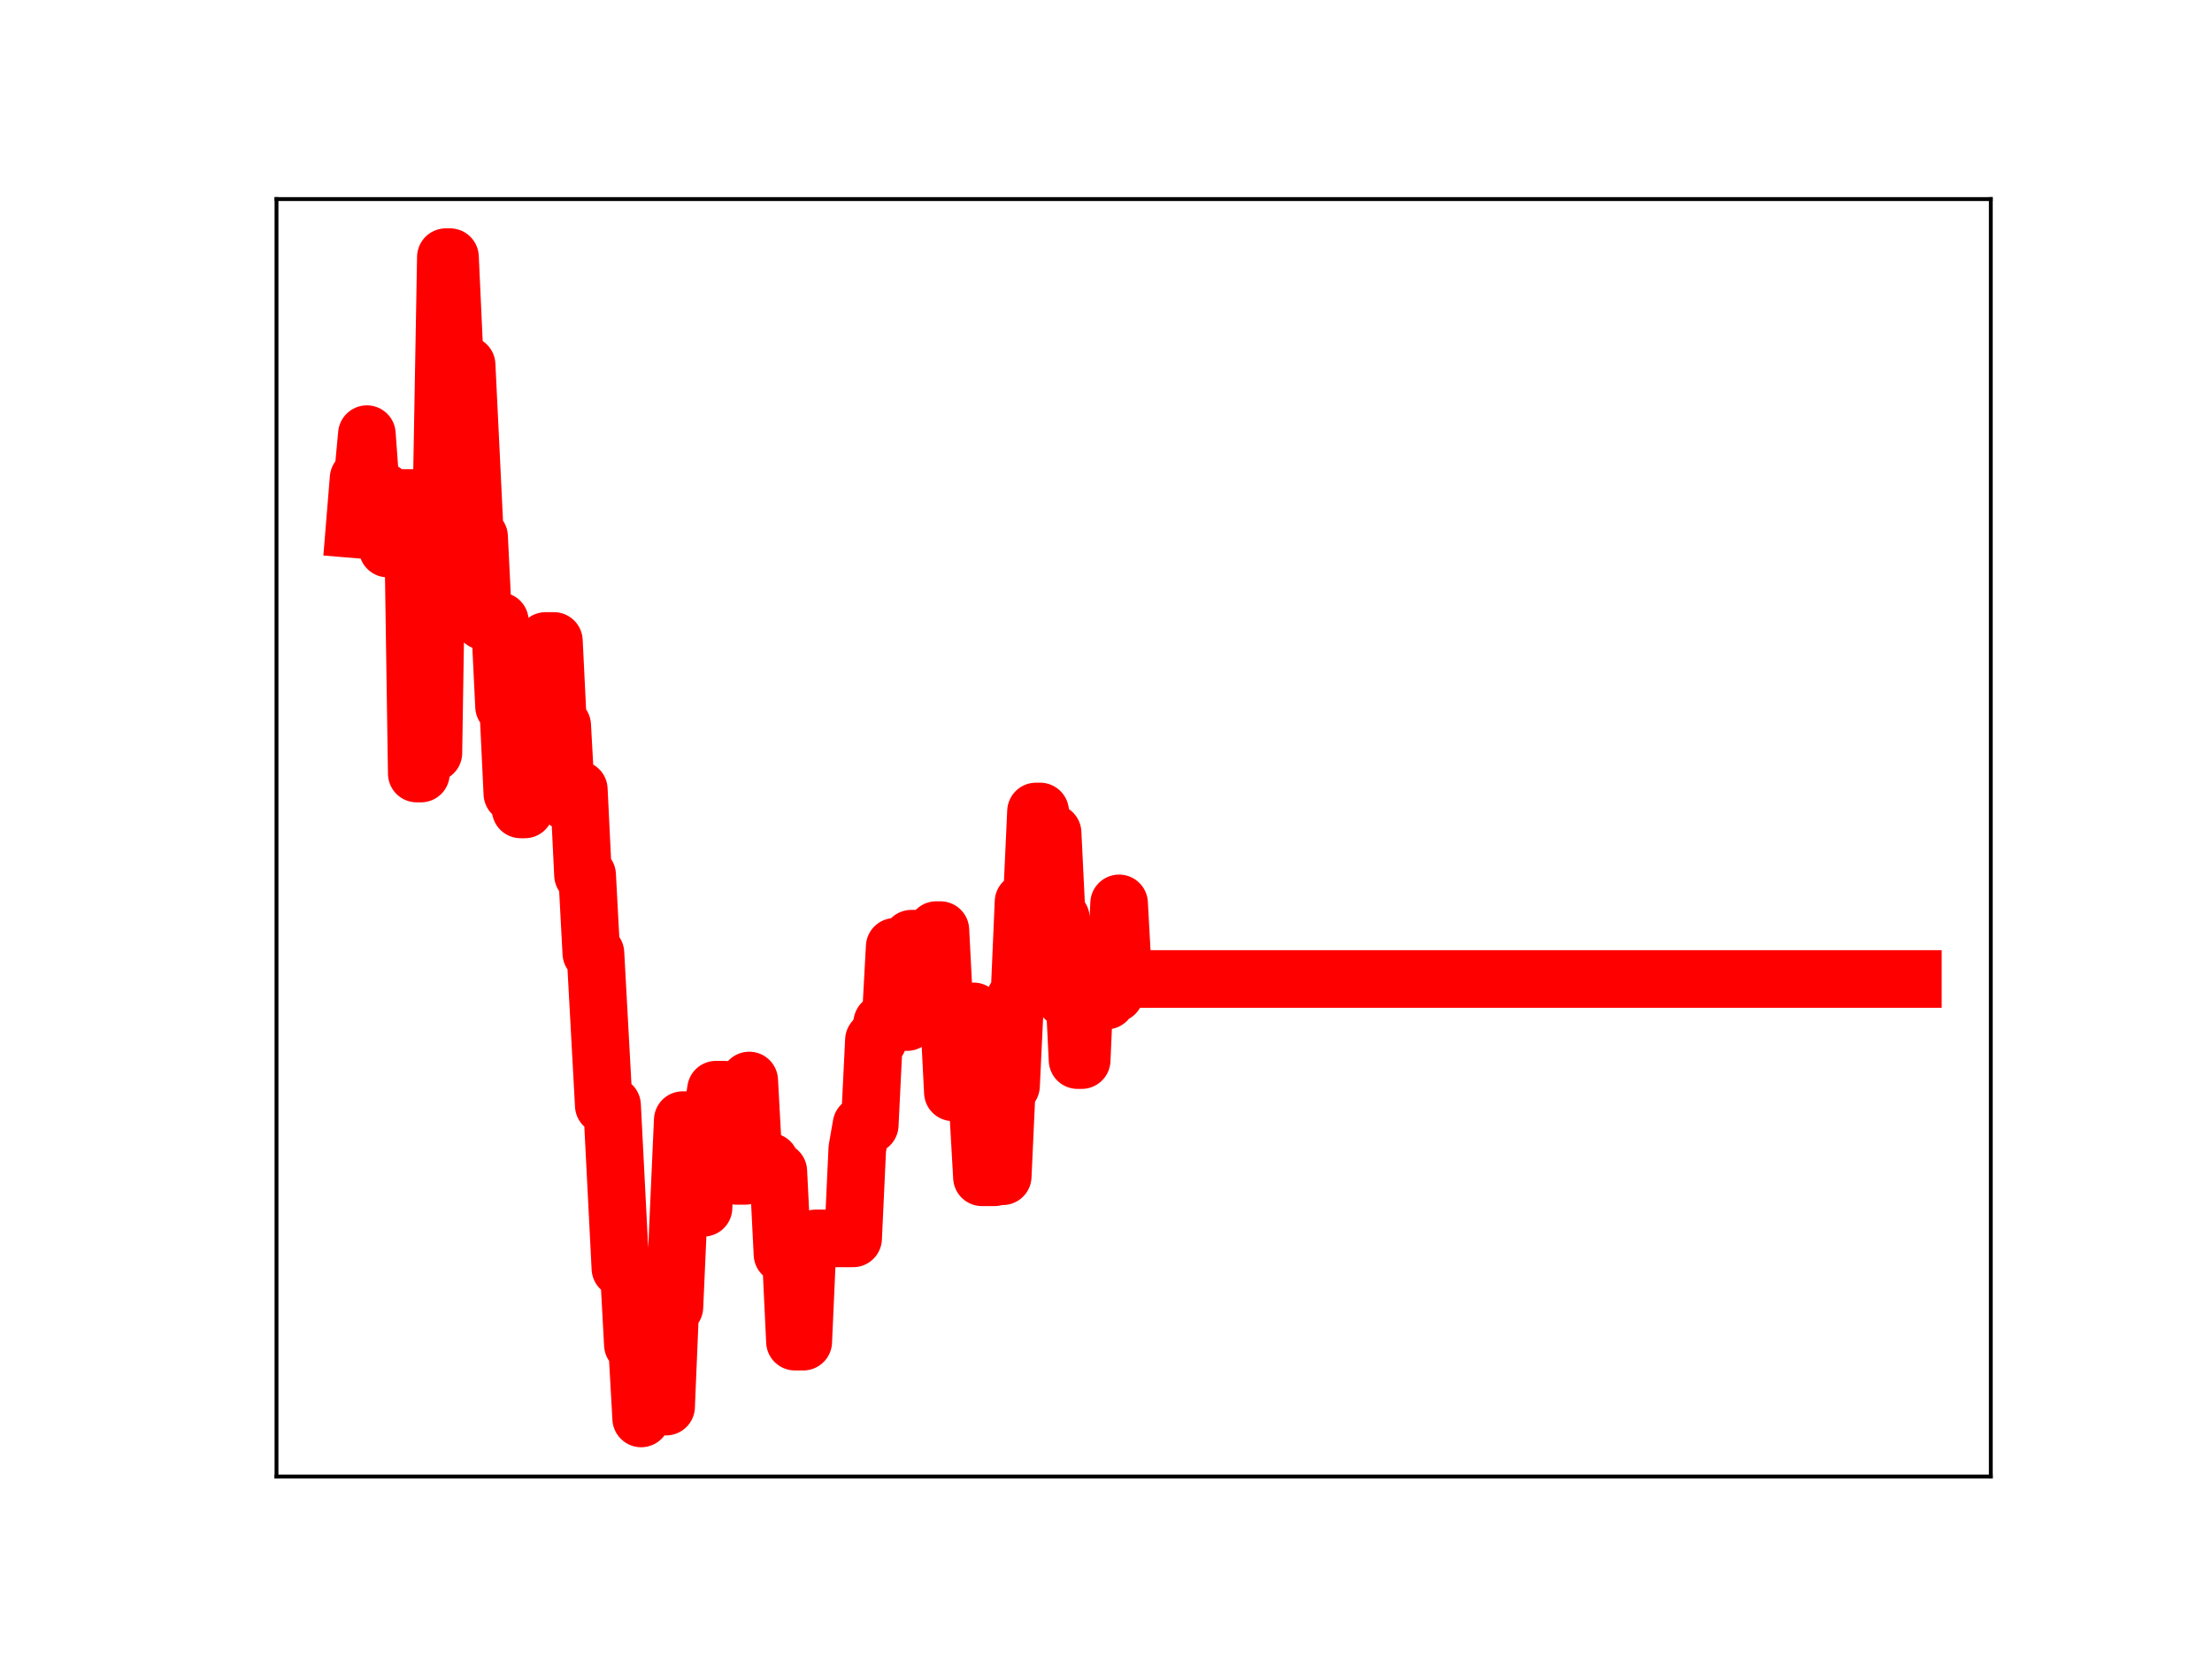 <?xml version="1.0" encoding="utf-8" standalone="no"?>
<!DOCTYPE svg PUBLIC "-//W3C//DTD SVG 1.1//EN"
  "http://www.w3.org/Graphics/SVG/1.1/DTD/svg11.dtd">
<!-- Created with matplotlib (https://matplotlib.org/) -->
<svg height="345.6pt" version="1.1" viewBox="0 0 460.8 345.6" width="460.8pt" xmlns="http://www.w3.org/2000/svg" xmlns:xlink="http://www.w3.org/1999/xlink">
 <defs>
  <style type="text/css">
*{stroke-linecap:butt;stroke-linejoin:round;}
  </style>
 </defs>
 <g id="figure_1">
  <g id="patch_1">
   <path d="M 0 345.6 
L 460.8 345.6 
L 460.8 0 
L 0 0 
z
" style="fill:#ffffff;"/>
  </g>
  <g id="axes_1">
   <g id="patch_2">
    <path d="M 57.6 307.584 
L 414.72 307.584 
L 414.72 41.472 
L 57.6 41.472 
z
" style="fill:#ffffff;"/>
   </g>
   <g id="line2d_1">
    <path clip-path="url(#pefc594e619)" d="M 73.833 110.238 
L 74.698 99.655 
L 75.564 99.655 
L 76.43 90.441 
L 77.296 102.376 
L 79.893 102.376 
L 80.759 114.271 
L 81.624 114.271 
L 82.49 103.744 
L 85.953 103.744 
L 86.819 161.146 
L 87.685 161.146 
L 88.55 105.796 
L 89.416 156.847 
L 90.282 156.847 
L 91.148 102.267 
L 92.013 102.267 
L 92.879 53.568 
L 93.745 53.568 
L 94.611 72.476 
L 95.476 76.027 
L 97.208 76.027 
L 98.939 111.812 
L 99.805 111.812 
L 100.671 129.393 
L 104.134 129.393 
L 105 147.168 
L 105.865 147.168 
L 106.731 165.328 
L 107.597 165.328 
L 108.463 168.619 
L 109.328 168.619 
L 110.194 150.865 
L 111.06 150.865 
L 111.926 152.534 
L 112.791 152.534 
L 113.657 133.525 
L 115.389 133.525 
L 116.254 151.137 
L 117.12 151.137 
L 117.986 166.952 
L 118.851 164.479 
L 120.583 164.479 
L 121.449 182.285 
L 122.314 182.285 
L 123.18 198.561 
L 124.046 198.561 
L 125.777 230.27 
L 127.509 230.27 
L 129.24 264.216 
L 130.972 264.216 
L 131.838 280.117 
L 132.703 280.117 
L 133.569 295.488 
L 134.435 276.08 
L 135.301 276.08 
L 136.166 277.241 
L 137.032 277.241 
L 137.898 293.025 
L 138.764 293.025 
L 139.629 272.259 
L 140.495 272.259 
L 142.227 233.34 
L 143.092 233.34 
L 143.958 251.602 
L 146.555 251.602 
L 147.421 232.492 
L 148.287 232.492 
L 149.153 227 
L 150.884 227 
L 151.75 242.94 
L 152.616 242.94 
L 153.481 244.959 
L 155.213 244.959 
L 156.079 225.09 
L 156.944 240.972 
L 157.81 240.972 
L 158.676 242.012 
L 160.407 242.012 
L 161.273 244.012 
L 162.139 244.012 
L 163.005 261.282 
L 164.736 261.282 
L 165.602 279.492 
L 167.333 279.492 
L 168.199 260.093 
L 169.065 260.093 
L 169.93 257.98 
L 177.722 257.98 
L 178.588 239.319 
L 179.454 234.347 
L 181.185 234.347 
L 182.051 216.688 
L 182.917 216.688 
L 183.782 213.078 
L 185.514 213.078 
L 186.38 197.24 
L 187.245 197.24 
L 188.111 212.914 
L 188.977 212.914 
L 189.843 195.547 
L 190.708 195.547 
L 191.574 212.069 
L 192.44 212.069 
L 193.306 195.404 
L 194.171 195.404 
L 195.037 193.758 
L 195.903 193.758 
L 196.769 210.509 
L 197.634 210.509 
L 198.5 227.553 
L 200.232 227.553 
L 201.097 210.687 
L 202.829 210.687 
L 203.695 230.148 
L 204.56 245.252 
L 207.158 245.252 
L 208.023 245.036 
L 208.889 245.036 
L 209.755 226.177 
L 210.621 226.177 
L 211.486 207.978 
L 212.352 207.978 
L 213.218 187.889 
L 214.949 187.889 
L 215.815 169.048 
L 216.681 169.048 
L 217.546 173.501 
L 219.278 173.501 
L 220.144 191.294 
L 221.009 191.294 
L 221.875 208.013 
L 222.741 203.324 
L 223.607 203.324 
L 224.472 220.84 
L 225.338 220.84 
L 226.204 201.035 
L 227.07 201.035 
L 227.935 206.592 
L 228.801 206.592 
L 229.667 208.434 
L 230.533 208.434 
L 231.398 206.988 
L 232.264 206.988 
L 233.13 188.19 
L 233.996 203.935 
L 398.487 203.935 
L 398.487 203.935 
" style="fill:none;stroke:#ff0000;stroke-linecap:square;stroke-width:12;"/>
    <defs>
     <path d="M 0 3 
C 0.796 3 1.559 2.684 2.121 2.121 
C 2.684 1.559 3 0.796 3 0 
C 3 -0.796 2.684 -1.559 2.121 -2.121 
C 1.559 -2.684 0.796 -3 0 -3 
C -0.796 -3 -1.559 -2.684 -2.121 -2.121 
C -2.684 -1.559 -3 -0.796 -3 0 
C -3 0.796 -2.684 1.559 -2.121 2.121 
C -1.559 2.684 -0.796 3 0 3 
z
" id="m6baf22ee40" style="stroke:#ff0000;"/>
    </defs>
    <g clip-path="url(#pefc594e619)">
     <use style="fill:#ff0000;stroke:#ff0000;" x="73.833" xlink:href="#m6baf22ee40" y="110.238"/>
     <use style="fill:#ff0000;stroke:#ff0000;" x="74.698" xlink:href="#m6baf22ee40" y="99.655"/>
     <use style="fill:#ff0000;stroke:#ff0000;" x="75.564" xlink:href="#m6baf22ee40" y="99.655"/>
     <use style="fill:#ff0000;stroke:#ff0000;" x="76.43" xlink:href="#m6baf22ee40" y="90.441"/>
     <use style="fill:#ff0000;stroke:#ff0000;" x="77.296" xlink:href="#m6baf22ee40" y="102.376"/>
     <use style="fill:#ff0000;stroke:#ff0000;" x="78.161" xlink:href="#m6baf22ee40" y="102.376"/>
     <use style="fill:#ff0000;stroke:#ff0000;" x="79.027" xlink:href="#m6baf22ee40" y="102.376"/>
     <use style="fill:#ff0000;stroke:#ff0000;" x="79.893" xlink:href="#m6baf22ee40" y="102.376"/>
     <use style="fill:#ff0000;stroke:#ff0000;" x="80.759" xlink:href="#m6baf22ee40" y="114.271"/>
     <use style="fill:#ff0000;stroke:#ff0000;" x="81.624" xlink:href="#m6baf22ee40" y="114.271"/>
     <use style="fill:#ff0000;stroke:#ff0000;" x="82.49" xlink:href="#m6baf22ee40" y="103.744"/>
     <use style="fill:#ff0000;stroke:#ff0000;" x="83.356" xlink:href="#m6baf22ee40" y="103.744"/>
     <use style="fill:#ff0000;stroke:#ff0000;" x="84.222" xlink:href="#m6baf22ee40" y="103.744"/>
     <use style="fill:#ff0000;stroke:#ff0000;" x="85.087" xlink:href="#m6baf22ee40" y="103.744"/>
     <use style="fill:#ff0000;stroke:#ff0000;" x="85.953" xlink:href="#m6baf22ee40" y="103.744"/>
     <use style="fill:#ff0000;stroke:#ff0000;" x="86.819" xlink:href="#m6baf22ee40" y="161.146"/>
     <use style="fill:#ff0000;stroke:#ff0000;" x="87.685" xlink:href="#m6baf22ee40" y="161.146"/>
     <use style="fill:#ff0000;stroke:#ff0000;" x="88.55" xlink:href="#m6baf22ee40" y="105.796"/>
     <use style="fill:#ff0000;stroke:#ff0000;" x="89.416" xlink:href="#m6baf22ee40" y="156.847"/>
     <use style="fill:#ff0000;stroke:#ff0000;" x="90.282" xlink:href="#m6baf22ee40" y="156.847"/>
     <use style="fill:#ff0000;stroke:#ff0000;" x="91.148" xlink:href="#m6baf22ee40" y="102.267"/>
     <use style="fill:#ff0000;stroke:#ff0000;" x="92.013" xlink:href="#m6baf22ee40" y="102.267"/>
     <use style="fill:#ff0000;stroke:#ff0000;" x="92.879" xlink:href="#m6baf22ee40" y="53.568"/>
     <use style="fill:#ff0000;stroke:#ff0000;" x="93.745" xlink:href="#m6baf22ee40" y="53.568"/>
     <use style="fill:#ff0000;stroke:#ff0000;" x="94.611" xlink:href="#m6baf22ee40" y="72.476"/>
     <use style="fill:#ff0000;stroke:#ff0000;" x="95.476" xlink:href="#m6baf22ee40" y="76.027"/>
     <use style="fill:#ff0000;stroke:#ff0000;" x="96.342" xlink:href="#m6baf22ee40" y="76.027"/>
     <use style="fill:#ff0000;stroke:#ff0000;" x="97.208" xlink:href="#m6baf22ee40" y="76.027"/>
     <use style="fill:#ff0000;stroke:#ff0000;" x="98.074" xlink:href="#m6baf22ee40" y="94.259"/>
     <use style="fill:#ff0000;stroke:#ff0000;" x="98.939" xlink:href="#m6baf22ee40" y="111.812"/>
     <use style="fill:#ff0000;stroke:#ff0000;" x="99.805" xlink:href="#m6baf22ee40" y="111.812"/>
     <use style="fill:#ff0000;stroke:#ff0000;" x="100.671" xlink:href="#m6baf22ee40" y="129.393"/>
     <use style="fill:#ff0000;stroke:#ff0000;" x="101.537" xlink:href="#m6baf22ee40" y="129.393"/>
     <use style="fill:#ff0000;stroke:#ff0000;" x="102.402" xlink:href="#m6baf22ee40" y="129.393"/>
     <use style="fill:#ff0000;stroke:#ff0000;" x="103.268" xlink:href="#m6baf22ee40" y="129.393"/>
     <use style="fill:#ff0000;stroke:#ff0000;" x="104.134" xlink:href="#m6baf22ee40" y="129.393"/>
     <use style="fill:#ff0000;stroke:#ff0000;" x="105" xlink:href="#m6baf22ee40" y="147.168"/>
     <use style="fill:#ff0000;stroke:#ff0000;" x="105.865" xlink:href="#m6baf22ee40" y="147.168"/>
     <use style="fill:#ff0000;stroke:#ff0000;" x="106.731" xlink:href="#m6baf22ee40" y="165.328"/>
     <use style="fill:#ff0000;stroke:#ff0000;" x="107.597" xlink:href="#m6baf22ee40" y="165.328"/>
     <use style="fill:#ff0000;stroke:#ff0000;" x="108.463" xlink:href="#m6baf22ee40" y="168.619"/>
     <use style="fill:#ff0000;stroke:#ff0000;" x="109.328" xlink:href="#m6baf22ee40" y="168.619"/>
     <use style="fill:#ff0000;stroke:#ff0000;" x="110.194" xlink:href="#m6baf22ee40" y="150.865"/>
     <use style="fill:#ff0000;stroke:#ff0000;" x="111.06" xlink:href="#m6baf22ee40" y="150.865"/>
     <use style="fill:#ff0000;stroke:#ff0000;" x="111.926" xlink:href="#m6baf22ee40" y="152.534"/>
     <use style="fill:#ff0000;stroke:#ff0000;" x="112.791" xlink:href="#m6baf22ee40" y="152.534"/>
     <use style="fill:#ff0000;stroke:#ff0000;" x="113.657" xlink:href="#m6baf22ee40" y="133.525"/>
     <use style="fill:#ff0000;stroke:#ff0000;" x="114.523" xlink:href="#m6baf22ee40" y="133.525"/>
     <use style="fill:#ff0000;stroke:#ff0000;" x="115.389" xlink:href="#m6baf22ee40" y="133.525"/>
     <use style="fill:#ff0000;stroke:#ff0000;" x="116.254" xlink:href="#m6baf22ee40" y="151.137"/>
     <use style="fill:#ff0000;stroke:#ff0000;" x="117.12" xlink:href="#m6baf22ee40" y="151.137"/>
     <use style="fill:#ff0000;stroke:#ff0000;" x="117.986" xlink:href="#m6baf22ee40" y="166.952"/>
     <use style="fill:#ff0000;stroke:#ff0000;" x="118.851" xlink:href="#m6baf22ee40" y="164.479"/>
     <use style="fill:#ff0000;stroke:#ff0000;" x="119.717" xlink:href="#m6baf22ee40" y="164.479"/>
     <use style="fill:#ff0000;stroke:#ff0000;" x="120.583" xlink:href="#m6baf22ee40" y="164.479"/>
     <use style="fill:#ff0000;stroke:#ff0000;" x="121.449" xlink:href="#m6baf22ee40" y="182.285"/>
     <use style="fill:#ff0000;stroke:#ff0000;" x="122.314" xlink:href="#m6baf22ee40" y="182.285"/>
     <use style="fill:#ff0000;stroke:#ff0000;" x="123.18" xlink:href="#m6baf22ee40" y="198.561"/>
     <use style="fill:#ff0000;stroke:#ff0000;" x="124.046" xlink:href="#m6baf22ee40" y="198.561"/>
     <use style="fill:#ff0000;stroke:#ff0000;" x="124.912" xlink:href="#m6baf22ee40" y="213.734"/>
     <use style="fill:#ff0000;stroke:#ff0000;" x="125.777" xlink:href="#m6baf22ee40" y="230.27"/>
     <use style="fill:#ff0000;stroke:#ff0000;" x="126.643" xlink:href="#m6baf22ee40" y="230.27"/>
     <use style="fill:#ff0000;stroke:#ff0000;" x="127.509" xlink:href="#m6baf22ee40" y="230.27"/>
     <use style="fill:#ff0000;stroke:#ff0000;" x="128.375" xlink:href="#m6baf22ee40" y="247.263"/>
     <use style="fill:#ff0000;stroke:#ff0000;" x="129.24" xlink:href="#m6baf22ee40" y="264.216"/>
     <use style="fill:#ff0000;stroke:#ff0000;" x="130.106" xlink:href="#m6baf22ee40" y="264.216"/>
     <use style="fill:#ff0000;stroke:#ff0000;" x="130.972" xlink:href="#m6baf22ee40" y="264.216"/>
     <use style="fill:#ff0000;stroke:#ff0000;" x="131.838" xlink:href="#m6baf22ee40" y="280.117"/>
     <use style="fill:#ff0000;stroke:#ff0000;" x="132.703" xlink:href="#m6baf22ee40" y="280.117"/>
     <use style="fill:#ff0000;stroke:#ff0000;" x="133.569" xlink:href="#m6baf22ee40" y="295.488"/>
     <use style="fill:#ff0000;stroke:#ff0000;" x="134.435" xlink:href="#m6baf22ee40" y="276.08"/>
     <use style="fill:#ff0000;stroke:#ff0000;" x="135.301" xlink:href="#m6baf22ee40" y="276.08"/>
     <use style="fill:#ff0000;stroke:#ff0000;" x="136.166" xlink:href="#m6baf22ee40" y="277.241"/>
     <use style="fill:#ff0000;stroke:#ff0000;" x="137.032" xlink:href="#m6baf22ee40" y="277.241"/>
     <use style="fill:#ff0000;stroke:#ff0000;" x="137.898" xlink:href="#m6baf22ee40" y="293.025"/>
     <use style="fill:#ff0000;stroke:#ff0000;" x="138.764" xlink:href="#m6baf22ee40" y="293.025"/>
     <use style="fill:#ff0000;stroke:#ff0000;" x="139.629" xlink:href="#m6baf22ee40" y="272.259"/>
     <use style="fill:#ff0000;stroke:#ff0000;" x="140.495" xlink:href="#m6baf22ee40" y="272.259"/>
     <use style="fill:#ff0000;stroke:#ff0000;" x="141.361" xlink:href="#m6baf22ee40" y="253.509"/>
     <use style="fill:#ff0000;stroke:#ff0000;" x="142.227" xlink:href="#m6baf22ee40" y="233.34"/>
     <use style="fill:#ff0000;stroke:#ff0000;" x="143.092" xlink:href="#m6baf22ee40" y="233.34"/>
     <use style="fill:#ff0000;stroke:#ff0000;" x="143.958" xlink:href="#m6baf22ee40" y="251.602"/>
     <use style="fill:#ff0000;stroke:#ff0000;" x="144.824" xlink:href="#m6baf22ee40" y="251.602"/>
     <use style="fill:#ff0000;stroke:#ff0000;" x="145.69" xlink:href="#m6baf22ee40" y="251.602"/>
     <use style="fill:#ff0000;stroke:#ff0000;" x="146.555" xlink:href="#m6baf22ee40" y="251.602"/>
     <use style="fill:#ff0000;stroke:#ff0000;" x="147.421" xlink:href="#m6baf22ee40" y="232.492"/>
     <use style="fill:#ff0000;stroke:#ff0000;" x="148.287" xlink:href="#m6baf22ee40" y="232.492"/>
     <use style="fill:#ff0000;stroke:#ff0000;" x="149.153" xlink:href="#m6baf22ee40" y="227"/>
     <use style="fill:#ff0000;stroke:#ff0000;" x="150.018" xlink:href="#m6baf22ee40" y="227"/>
     <use style="fill:#ff0000;stroke:#ff0000;" x="150.884" xlink:href="#m6baf22ee40" y="227"/>
     <use style="fill:#ff0000;stroke:#ff0000;" x="151.75" xlink:href="#m6baf22ee40" y="242.94"/>
     <use style="fill:#ff0000;stroke:#ff0000;" x="152.616" xlink:href="#m6baf22ee40" y="242.94"/>
     <use style="fill:#ff0000;stroke:#ff0000;" x="153.481" xlink:href="#m6baf22ee40" y="244.959"/>
     <use style="fill:#ff0000;stroke:#ff0000;" x="154.347" xlink:href="#m6baf22ee40" y="244.959"/>
     <use style="fill:#ff0000;stroke:#ff0000;" x="155.213" xlink:href="#m6baf22ee40" y="244.959"/>
     <use style="fill:#ff0000;stroke:#ff0000;" x="156.079" xlink:href="#m6baf22ee40" y="225.09"/>
     <use style="fill:#ff0000;stroke:#ff0000;" x="156.944" xlink:href="#m6baf22ee40" y="240.972"/>
     <use style="fill:#ff0000;stroke:#ff0000;" x="157.81" xlink:href="#m6baf22ee40" y="240.972"/>
     <use style="fill:#ff0000;stroke:#ff0000;" x="158.676" xlink:href="#m6baf22ee40" y="242.012"/>
     <use style="fill:#ff0000;stroke:#ff0000;" x="159.542" xlink:href="#m6baf22ee40" y="242.012"/>
     <use style="fill:#ff0000;stroke:#ff0000;" x="160.407" xlink:href="#m6baf22ee40" y="242.012"/>
     <use style="fill:#ff0000;stroke:#ff0000;" x="161.273" xlink:href="#m6baf22ee40" y="244.012"/>
     <use style="fill:#ff0000;stroke:#ff0000;" x="162.139" xlink:href="#m6baf22ee40" y="244.012"/>
     <use style="fill:#ff0000;stroke:#ff0000;" x="163.005" xlink:href="#m6baf22ee40" y="261.282"/>
     <use style="fill:#ff0000;stroke:#ff0000;" x="163.87" xlink:href="#m6baf22ee40" y="261.282"/>
     <use style="fill:#ff0000;stroke:#ff0000;" x="164.736" xlink:href="#m6baf22ee40" y="261.282"/>
     <use style="fill:#ff0000;stroke:#ff0000;" x="165.602" xlink:href="#m6baf22ee40" y="279.492"/>
     <use style="fill:#ff0000;stroke:#ff0000;" x="166.467" xlink:href="#m6baf22ee40" y="279.492"/>
     <use style="fill:#ff0000;stroke:#ff0000;" x="167.333" xlink:href="#m6baf22ee40" y="279.492"/>
     <use style="fill:#ff0000;stroke:#ff0000;" x="168.199" xlink:href="#m6baf22ee40" y="260.093"/>
     <use style="fill:#ff0000;stroke:#ff0000;" x="169.065" xlink:href="#m6baf22ee40" y="260.093"/>
     <use style="fill:#ff0000;stroke:#ff0000;" x="169.93" xlink:href="#m6baf22ee40" y="257.98"/>
     <use style="fill:#ff0000;stroke:#ff0000;" x="170.796" xlink:href="#m6baf22ee40" y="257.98"/>
     <use style="fill:#ff0000;stroke:#ff0000;" x="171.662" xlink:href="#m6baf22ee40" y="257.98"/>
     <use style="fill:#ff0000;stroke:#ff0000;" x="172.528" xlink:href="#m6baf22ee40" y="257.98"/>
     <use style="fill:#ff0000;stroke:#ff0000;" x="173.393" xlink:href="#m6baf22ee40" y="257.98"/>
     <use style="fill:#ff0000;stroke:#ff0000;" x="174.259" xlink:href="#m6baf22ee40" y="257.98"/>
     <use style="fill:#ff0000;stroke:#ff0000;" x="175.125" xlink:href="#m6baf22ee40" y="257.98"/>
     <use style="fill:#ff0000;stroke:#ff0000;" x="175.991" xlink:href="#m6baf22ee40" y="257.98"/>
     <use style="fill:#ff0000;stroke:#ff0000;" x="176.856" xlink:href="#m6baf22ee40" y="257.98"/>
     <use style="fill:#ff0000;stroke:#ff0000;" x="177.722" xlink:href="#m6baf22ee40" y="257.98"/>
     <use style="fill:#ff0000;stroke:#ff0000;" x="178.588" xlink:href="#m6baf22ee40" y="239.319"/>
     <use style="fill:#ff0000;stroke:#ff0000;" x="179.454" xlink:href="#m6baf22ee40" y="234.347"/>
     <use style="fill:#ff0000;stroke:#ff0000;" x="180.319" xlink:href="#m6baf22ee40" y="234.347"/>
     <use style="fill:#ff0000;stroke:#ff0000;" x="181.185" xlink:href="#m6baf22ee40" y="234.347"/>
     <use style="fill:#ff0000;stroke:#ff0000;" x="182.051" xlink:href="#m6baf22ee40" y="216.688"/>
     <use style="fill:#ff0000;stroke:#ff0000;" x="182.917" xlink:href="#m6baf22ee40" y="216.688"/>
     <use style="fill:#ff0000;stroke:#ff0000;" x="183.782" xlink:href="#m6baf22ee40" y="213.078"/>
     <use style="fill:#ff0000;stroke:#ff0000;" x="184.648" xlink:href="#m6baf22ee40" y="213.078"/>
     <use style="fill:#ff0000;stroke:#ff0000;" x="185.514" xlink:href="#m6baf22ee40" y="213.078"/>
     <use style="fill:#ff0000;stroke:#ff0000;" x="186.38" xlink:href="#m6baf22ee40" y="197.24"/>
     <use style="fill:#ff0000;stroke:#ff0000;" x="187.245" xlink:href="#m6baf22ee40" y="197.24"/>
     <use style="fill:#ff0000;stroke:#ff0000;" x="188.111" xlink:href="#m6baf22ee40" y="212.914"/>
     <use style="fill:#ff0000;stroke:#ff0000;" x="188.977" xlink:href="#m6baf22ee40" y="212.914"/>
     <use style="fill:#ff0000;stroke:#ff0000;" x="189.843" xlink:href="#m6baf22ee40" y="195.547"/>
     <use style="fill:#ff0000;stroke:#ff0000;" x="190.708" xlink:href="#m6baf22ee40" y="195.547"/>
     <use style="fill:#ff0000;stroke:#ff0000;" x="191.574" xlink:href="#m6baf22ee40" y="212.069"/>
     <use style="fill:#ff0000;stroke:#ff0000;" x="192.44" xlink:href="#m6baf22ee40" y="212.069"/>
     <use style="fill:#ff0000;stroke:#ff0000;" x="193.306" xlink:href="#m6baf22ee40" y="195.404"/>
     <use style="fill:#ff0000;stroke:#ff0000;" x="194.171" xlink:href="#m6baf22ee40" y="195.404"/>
     <use style="fill:#ff0000;stroke:#ff0000;" x="195.037" xlink:href="#m6baf22ee40" y="193.758"/>
     <use style="fill:#ff0000;stroke:#ff0000;" x="195.903" xlink:href="#m6baf22ee40" y="193.758"/>
     <use style="fill:#ff0000;stroke:#ff0000;" x="196.769" xlink:href="#m6baf22ee40" y="210.509"/>
     <use style="fill:#ff0000;stroke:#ff0000;" x="197.634" xlink:href="#m6baf22ee40" y="210.509"/>
     <use style="fill:#ff0000;stroke:#ff0000;" x="198.5" xlink:href="#m6baf22ee40" y="227.553"/>
     <use style="fill:#ff0000;stroke:#ff0000;" x="199.366" xlink:href="#m6baf22ee40" y="227.553"/>
     <use style="fill:#ff0000;stroke:#ff0000;" x="200.232" xlink:href="#m6baf22ee40" y="227.553"/>
     <use style="fill:#ff0000;stroke:#ff0000;" x="201.097" xlink:href="#m6baf22ee40" y="210.687"/>
     <use style="fill:#ff0000;stroke:#ff0000;" x="201.963" xlink:href="#m6baf22ee40" y="210.687"/>
     <use style="fill:#ff0000;stroke:#ff0000;" x="202.829" xlink:href="#m6baf22ee40" y="210.687"/>
     <use style="fill:#ff0000;stroke:#ff0000;" x="203.695" xlink:href="#m6baf22ee40" y="230.148"/>
     <use style="fill:#ff0000;stroke:#ff0000;" x="204.56" xlink:href="#m6baf22ee40" y="245.252"/>
     <use style="fill:#ff0000;stroke:#ff0000;" x="205.426" xlink:href="#m6baf22ee40" y="245.252"/>
     <use style="fill:#ff0000;stroke:#ff0000;" x="206.292" xlink:href="#m6baf22ee40" y="245.252"/>
     <use style="fill:#ff0000;stroke:#ff0000;" x="207.158" xlink:href="#m6baf22ee40" y="245.252"/>
     <use style="fill:#ff0000;stroke:#ff0000;" x="208.023" xlink:href="#m6baf22ee40" y="245.036"/>
     <use style="fill:#ff0000;stroke:#ff0000;" x="208.889" xlink:href="#m6baf22ee40" y="245.036"/>
     <use style="fill:#ff0000;stroke:#ff0000;" x="209.755" xlink:href="#m6baf22ee40" y="226.177"/>
     <use style="fill:#ff0000;stroke:#ff0000;" x="210.621" xlink:href="#m6baf22ee40" y="226.177"/>
     <use style="fill:#ff0000;stroke:#ff0000;" x="211.486" xlink:href="#m6baf22ee40" y="207.978"/>
     <use style="fill:#ff0000;stroke:#ff0000;" x="212.352" xlink:href="#m6baf22ee40" y="207.978"/>
     <use style="fill:#ff0000;stroke:#ff0000;" x="213.218" xlink:href="#m6baf22ee40" y="187.889"/>
     <use style="fill:#ff0000;stroke:#ff0000;" x="214.083" xlink:href="#m6baf22ee40" y="187.889"/>
     <use style="fill:#ff0000;stroke:#ff0000;" x="214.949" xlink:href="#m6baf22ee40" y="187.889"/>
     <use style="fill:#ff0000;stroke:#ff0000;" x="215.815" xlink:href="#m6baf22ee40" y="169.048"/>
     <use style="fill:#ff0000;stroke:#ff0000;" x="216.681" xlink:href="#m6baf22ee40" y="169.048"/>
     <use style="fill:#ff0000;stroke:#ff0000;" x="217.546" xlink:href="#m6baf22ee40" y="173.501"/>
     <use style="fill:#ff0000;stroke:#ff0000;" x="218.412" xlink:href="#m6baf22ee40" y="173.501"/>
     <use style="fill:#ff0000;stroke:#ff0000;" x="219.278" xlink:href="#m6baf22ee40" y="173.501"/>
     <use style="fill:#ff0000;stroke:#ff0000;" x="220.144" xlink:href="#m6baf22ee40" y="191.294"/>
     <use style="fill:#ff0000;stroke:#ff0000;" x="221.009" xlink:href="#m6baf22ee40" y="191.294"/>
     <use style="fill:#ff0000;stroke:#ff0000;" x="221.875" xlink:href="#m6baf22ee40" y="208.013"/>
     <use style="fill:#ff0000;stroke:#ff0000;" x="222.741" xlink:href="#m6baf22ee40" y="203.324"/>
     <use style="fill:#ff0000;stroke:#ff0000;" x="223.607" xlink:href="#m6baf22ee40" y="203.324"/>
     <use style="fill:#ff0000;stroke:#ff0000;" x="224.472" xlink:href="#m6baf22ee40" y="220.84"/>
     <use style="fill:#ff0000;stroke:#ff0000;" x="225.338" xlink:href="#m6baf22ee40" y="220.84"/>
     <use style="fill:#ff0000;stroke:#ff0000;" x="226.204" xlink:href="#m6baf22ee40" y="201.035"/>
     <use style="fill:#ff0000;stroke:#ff0000;" x="227.07" xlink:href="#m6baf22ee40" y="201.035"/>
     <use style="fill:#ff0000;stroke:#ff0000;" x="227.935" xlink:href="#m6baf22ee40" y="206.592"/>
     <use style="fill:#ff0000;stroke:#ff0000;" x="228.801" xlink:href="#m6baf22ee40" y="206.592"/>
     <use style="fill:#ff0000;stroke:#ff0000;" x="229.667" xlink:href="#m6baf22ee40" y="208.434"/>
     <use style="fill:#ff0000;stroke:#ff0000;" x="230.533" xlink:href="#m6baf22ee40" y="208.434"/>
     <use style="fill:#ff0000;stroke:#ff0000;" x="231.398" xlink:href="#m6baf22ee40" y="206.988"/>
     <use style="fill:#ff0000;stroke:#ff0000;" x="232.264" xlink:href="#m6baf22ee40" y="206.988"/>
     <use style="fill:#ff0000;stroke:#ff0000;" x="233.13" xlink:href="#m6baf22ee40" y="188.19"/>
     <use style="fill:#ff0000;stroke:#ff0000;" x="233.996" xlink:href="#m6baf22ee40" y="203.935"/>
     <use style="fill:#ff0000;stroke:#ff0000;" x="234.861" xlink:href="#m6baf22ee40" y="203.935"/>
     <use style="fill:#ff0000;stroke:#ff0000;" x="235.727" xlink:href="#m6baf22ee40" y="203.935"/>
     <use style="fill:#ff0000;stroke:#ff0000;" x="236.593" xlink:href="#m6baf22ee40" y="203.935"/>
     <use style="fill:#ff0000;stroke:#ff0000;" x="237.459" xlink:href="#m6baf22ee40" y="203.935"/>
     <use style="fill:#ff0000;stroke:#ff0000;" x="238.324" xlink:href="#m6baf22ee40" y="203.935"/>
     <use style="fill:#ff0000;stroke:#ff0000;" x="239.19" xlink:href="#m6baf22ee40" y="203.935"/>
     <use style="fill:#ff0000;stroke:#ff0000;" x="240.056" xlink:href="#m6baf22ee40" y="203.935"/>
     <use style="fill:#ff0000;stroke:#ff0000;" x="240.922" xlink:href="#m6baf22ee40" y="203.935"/>
     <use style="fill:#ff0000;stroke:#ff0000;" x="241.787" xlink:href="#m6baf22ee40" y="203.935"/>
     <use style="fill:#ff0000;stroke:#ff0000;" x="242.653" xlink:href="#m6baf22ee40" y="203.935"/>
     <use style="fill:#ff0000;stroke:#ff0000;" x="243.519" xlink:href="#m6baf22ee40" y="203.935"/>
     <use style="fill:#ff0000;stroke:#ff0000;" x="244.385" xlink:href="#m6baf22ee40" y="203.935"/>
     <use style="fill:#ff0000;stroke:#ff0000;" x="245.25" xlink:href="#m6baf22ee40" y="203.935"/>
     <use style="fill:#ff0000;stroke:#ff0000;" x="246.116" xlink:href="#m6baf22ee40" y="203.935"/>
     <use style="fill:#ff0000;stroke:#ff0000;" x="246.982" xlink:href="#m6baf22ee40" y="203.935"/>
     <use style="fill:#ff0000;stroke:#ff0000;" x="247.848" xlink:href="#m6baf22ee40" y="203.935"/>
     <use style="fill:#ff0000;stroke:#ff0000;" x="248.713" xlink:href="#m6baf22ee40" y="203.935"/>
     <use style="fill:#ff0000;stroke:#ff0000;" x="249.579" xlink:href="#m6baf22ee40" y="203.935"/>
     <use style="fill:#ff0000;stroke:#ff0000;" x="250.445" xlink:href="#m6baf22ee40" y="203.935"/>
     <use style="fill:#ff0000;stroke:#ff0000;" x="251.311" xlink:href="#m6baf22ee40" y="203.935"/>
     <use style="fill:#ff0000;stroke:#ff0000;" x="252.176" xlink:href="#m6baf22ee40" y="203.935"/>
     <use style="fill:#ff0000;stroke:#ff0000;" x="253.042" xlink:href="#m6baf22ee40" y="203.935"/>
     <use style="fill:#ff0000;stroke:#ff0000;" x="253.908" xlink:href="#m6baf22ee40" y="203.935"/>
     <use style="fill:#ff0000;stroke:#ff0000;" x="254.774" xlink:href="#m6baf22ee40" y="203.935"/>
     <use style="fill:#ff0000;stroke:#ff0000;" x="255.639" xlink:href="#m6baf22ee40" y="203.935"/>
     <use style="fill:#ff0000;stroke:#ff0000;" x="256.505" xlink:href="#m6baf22ee40" y="203.935"/>
     <use style="fill:#ff0000;stroke:#ff0000;" x="257.371" xlink:href="#m6baf22ee40" y="203.935"/>
     <use style="fill:#ff0000;stroke:#ff0000;" x="258.237" xlink:href="#m6baf22ee40" y="203.935"/>
     <use style="fill:#ff0000;stroke:#ff0000;" x="259.102" xlink:href="#m6baf22ee40" y="203.935"/>
     <use style="fill:#ff0000;stroke:#ff0000;" x="259.968" xlink:href="#m6baf22ee40" y="203.935"/>
     <use style="fill:#ff0000;stroke:#ff0000;" x="260.834" xlink:href="#m6baf22ee40" y="203.935"/>
     <use style="fill:#ff0000;stroke:#ff0000;" x="261.699" xlink:href="#m6baf22ee40" y="203.935"/>
     <use style="fill:#ff0000;stroke:#ff0000;" x="262.565" xlink:href="#m6baf22ee40" y="203.935"/>
     <use style="fill:#ff0000;stroke:#ff0000;" x="263.431" xlink:href="#m6baf22ee40" y="203.935"/>
     <use style="fill:#ff0000;stroke:#ff0000;" x="264.297" xlink:href="#m6baf22ee40" y="203.935"/>
     <use style="fill:#ff0000;stroke:#ff0000;" x="265.162" xlink:href="#m6baf22ee40" y="203.935"/>
     <use style="fill:#ff0000;stroke:#ff0000;" x="266.028" xlink:href="#m6baf22ee40" y="203.935"/>
     <use style="fill:#ff0000;stroke:#ff0000;" x="266.894" xlink:href="#m6baf22ee40" y="203.935"/>
     <use style="fill:#ff0000;stroke:#ff0000;" x="267.76" xlink:href="#m6baf22ee40" y="203.935"/>
     <use style="fill:#ff0000;stroke:#ff0000;" x="268.625" xlink:href="#m6baf22ee40" y="203.935"/>
     <use style="fill:#ff0000;stroke:#ff0000;" x="269.491" xlink:href="#m6baf22ee40" y="203.935"/>
     <use style="fill:#ff0000;stroke:#ff0000;" x="270.357" xlink:href="#m6baf22ee40" y="203.935"/>
     <use style="fill:#ff0000;stroke:#ff0000;" x="271.223" xlink:href="#m6baf22ee40" y="203.935"/>
     <use style="fill:#ff0000;stroke:#ff0000;" x="272.088" xlink:href="#m6baf22ee40" y="203.935"/>
     <use style="fill:#ff0000;stroke:#ff0000;" x="272.954" xlink:href="#m6baf22ee40" y="203.935"/>
     <use style="fill:#ff0000;stroke:#ff0000;" x="273.82" xlink:href="#m6baf22ee40" y="203.935"/>
     <use style="fill:#ff0000;stroke:#ff0000;" x="274.686" xlink:href="#m6baf22ee40" y="203.935"/>
     <use style="fill:#ff0000;stroke:#ff0000;" x="275.551" xlink:href="#m6baf22ee40" y="203.935"/>
     <use style="fill:#ff0000;stroke:#ff0000;" x="276.417" xlink:href="#m6baf22ee40" y="203.935"/>
     <use style="fill:#ff0000;stroke:#ff0000;" x="277.283" xlink:href="#m6baf22ee40" y="203.935"/>
     <use style="fill:#ff0000;stroke:#ff0000;" x="278.149" xlink:href="#m6baf22ee40" y="203.935"/>
     <use style="fill:#ff0000;stroke:#ff0000;" x="279.014" xlink:href="#m6baf22ee40" y="203.935"/>
     <use style="fill:#ff0000;stroke:#ff0000;" x="279.88" xlink:href="#m6baf22ee40" y="203.935"/>
     <use style="fill:#ff0000;stroke:#ff0000;" x="280.746" xlink:href="#m6baf22ee40" y="203.935"/>
     <use style="fill:#ff0000;stroke:#ff0000;" x="281.612" xlink:href="#m6baf22ee40" y="203.935"/>
     <use style="fill:#ff0000;stroke:#ff0000;" x="282.477" xlink:href="#m6baf22ee40" y="203.935"/>
     <use style="fill:#ff0000;stroke:#ff0000;" x="283.343" xlink:href="#m6baf22ee40" y="203.935"/>
     <use style="fill:#ff0000;stroke:#ff0000;" x="284.209" xlink:href="#m6baf22ee40" y="203.935"/>
     <use style="fill:#ff0000;stroke:#ff0000;" x="285.075" xlink:href="#m6baf22ee40" y="203.935"/>
     <use style="fill:#ff0000;stroke:#ff0000;" x="285.94" xlink:href="#m6baf22ee40" y="203.935"/>
     <use style="fill:#ff0000;stroke:#ff0000;" x="286.806" xlink:href="#m6baf22ee40" y="203.935"/>
     <use style="fill:#ff0000;stroke:#ff0000;" x="287.672" xlink:href="#m6baf22ee40" y="203.935"/>
     <use style="fill:#ff0000;stroke:#ff0000;" x="288.538" xlink:href="#m6baf22ee40" y="203.935"/>
     <use style="fill:#ff0000;stroke:#ff0000;" x="289.403" xlink:href="#m6baf22ee40" y="203.935"/>
     <use style="fill:#ff0000;stroke:#ff0000;" x="290.269" xlink:href="#m6baf22ee40" y="203.935"/>
     <use style="fill:#ff0000;stroke:#ff0000;" x="291.135" xlink:href="#m6baf22ee40" y="203.935"/>
     <use style="fill:#ff0000;stroke:#ff0000;" x="292.001" xlink:href="#m6baf22ee40" y="203.935"/>
     <use style="fill:#ff0000;stroke:#ff0000;" x="292.866" xlink:href="#m6baf22ee40" y="203.935"/>
     <use style="fill:#ff0000;stroke:#ff0000;" x="293.732" xlink:href="#m6baf22ee40" y="203.935"/>
     <use style="fill:#ff0000;stroke:#ff0000;" x="294.598" xlink:href="#m6baf22ee40" y="203.935"/>
     <use style="fill:#ff0000;stroke:#ff0000;" x="295.464" xlink:href="#m6baf22ee40" y="203.935"/>
     <use style="fill:#ff0000;stroke:#ff0000;" x="296.329" xlink:href="#m6baf22ee40" y="203.935"/>
     <use style="fill:#ff0000;stroke:#ff0000;" x="297.195" xlink:href="#m6baf22ee40" y="203.935"/>
     <use style="fill:#ff0000;stroke:#ff0000;" x="298.061" xlink:href="#m6baf22ee40" y="203.935"/>
     <use style="fill:#ff0000;stroke:#ff0000;" x="298.927" xlink:href="#m6baf22ee40" y="203.935"/>
     <use style="fill:#ff0000;stroke:#ff0000;" x="299.792" xlink:href="#m6baf22ee40" y="203.935"/>
     <use style="fill:#ff0000;stroke:#ff0000;" x="300.658" xlink:href="#m6baf22ee40" y="203.935"/>
     <use style="fill:#ff0000;stroke:#ff0000;" x="301.524" xlink:href="#m6baf22ee40" y="203.935"/>
     <use style="fill:#ff0000;stroke:#ff0000;" x="302.39" xlink:href="#m6baf22ee40" y="203.935"/>
     <use style="fill:#ff0000;stroke:#ff0000;" x="303.255" xlink:href="#m6baf22ee40" y="203.935"/>
     <use style="fill:#ff0000;stroke:#ff0000;" x="304.121" xlink:href="#m6baf22ee40" y="203.935"/>
     <use style="fill:#ff0000;stroke:#ff0000;" x="304.987" xlink:href="#m6baf22ee40" y="203.935"/>
     <use style="fill:#ff0000;stroke:#ff0000;" x="305.853" xlink:href="#m6baf22ee40" y="203.935"/>
     <use style="fill:#ff0000;stroke:#ff0000;" x="306.718" xlink:href="#m6baf22ee40" y="203.935"/>
     <use style="fill:#ff0000;stroke:#ff0000;" x="307.584" xlink:href="#m6baf22ee40" y="203.935"/>
     <use style="fill:#ff0000;stroke:#ff0000;" x="308.45" xlink:href="#m6baf22ee40" y="203.935"/>
     <use style="fill:#ff0000;stroke:#ff0000;" x="309.315" xlink:href="#m6baf22ee40" y="203.935"/>
     <use style="fill:#ff0000;stroke:#ff0000;" x="310.181" xlink:href="#m6baf22ee40" y="203.935"/>
     <use style="fill:#ff0000;stroke:#ff0000;" x="311.047" xlink:href="#m6baf22ee40" y="203.935"/>
     <use style="fill:#ff0000;stroke:#ff0000;" x="311.913" xlink:href="#m6baf22ee40" y="203.935"/>
     <use style="fill:#ff0000;stroke:#ff0000;" x="312.778" xlink:href="#m6baf22ee40" y="203.935"/>
     <use style="fill:#ff0000;stroke:#ff0000;" x="313.644" xlink:href="#m6baf22ee40" y="203.935"/>
     <use style="fill:#ff0000;stroke:#ff0000;" x="314.51" xlink:href="#m6baf22ee40" y="203.935"/>
     <use style="fill:#ff0000;stroke:#ff0000;" x="315.376" xlink:href="#m6baf22ee40" y="203.935"/>
     <use style="fill:#ff0000;stroke:#ff0000;" x="316.241" xlink:href="#m6baf22ee40" y="203.935"/>
     <use style="fill:#ff0000;stroke:#ff0000;" x="317.107" xlink:href="#m6baf22ee40" y="203.935"/>
     <use style="fill:#ff0000;stroke:#ff0000;" x="317.973" xlink:href="#m6baf22ee40" y="203.935"/>
     <use style="fill:#ff0000;stroke:#ff0000;" x="318.839" xlink:href="#m6baf22ee40" y="203.935"/>
     <use style="fill:#ff0000;stroke:#ff0000;" x="319.704" xlink:href="#m6baf22ee40" y="203.935"/>
     <use style="fill:#ff0000;stroke:#ff0000;" x="320.57" xlink:href="#m6baf22ee40" y="203.935"/>
     <use style="fill:#ff0000;stroke:#ff0000;" x="321.436" xlink:href="#m6baf22ee40" y="203.935"/>
     <use style="fill:#ff0000;stroke:#ff0000;" x="322.302" xlink:href="#m6baf22ee40" y="203.935"/>
     <use style="fill:#ff0000;stroke:#ff0000;" x="323.167" xlink:href="#m6baf22ee40" y="203.935"/>
     <use style="fill:#ff0000;stroke:#ff0000;" x="324.033" xlink:href="#m6baf22ee40" y="203.935"/>
     <use style="fill:#ff0000;stroke:#ff0000;" x="324.899" xlink:href="#m6baf22ee40" y="203.935"/>
     <use style="fill:#ff0000;stroke:#ff0000;" x="325.765" xlink:href="#m6baf22ee40" y="203.935"/>
     <use style="fill:#ff0000;stroke:#ff0000;" x="326.63" xlink:href="#m6baf22ee40" y="203.935"/>
     <use style="fill:#ff0000;stroke:#ff0000;" x="327.496" xlink:href="#m6baf22ee40" y="203.935"/>
     <use style="fill:#ff0000;stroke:#ff0000;" x="328.362" xlink:href="#m6baf22ee40" y="203.935"/>
     <use style="fill:#ff0000;stroke:#ff0000;" x="329.228" xlink:href="#m6baf22ee40" y="203.935"/>
     <use style="fill:#ff0000;stroke:#ff0000;" x="330.093" xlink:href="#m6baf22ee40" y="203.935"/>
     <use style="fill:#ff0000;stroke:#ff0000;" x="330.959" xlink:href="#m6baf22ee40" y="203.935"/>
     <use style="fill:#ff0000;stroke:#ff0000;" x="331.825" xlink:href="#m6baf22ee40" y="203.935"/>
     <use style="fill:#ff0000;stroke:#ff0000;" x="332.691" xlink:href="#m6baf22ee40" y="203.935"/>
     <use style="fill:#ff0000;stroke:#ff0000;" x="333.556" xlink:href="#m6baf22ee40" y="203.935"/>
     <use style="fill:#ff0000;stroke:#ff0000;" x="334.422" xlink:href="#m6baf22ee40" y="203.935"/>
     <use style="fill:#ff0000;stroke:#ff0000;" x="335.288" xlink:href="#m6baf22ee40" y="203.935"/>
     <use style="fill:#ff0000;stroke:#ff0000;" x="336.154" xlink:href="#m6baf22ee40" y="203.935"/>
     <use style="fill:#ff0000;stroke:#ff0000;" x="337.019" xlink:href="#m6baf22ee40" y="203.935"/>
     <use style="fill:#ff0000;stroke:#ff0000;" x="337.885" xlink:href="#m6baf22ee40" y="203.935"/>
     <use style="fill:#ff0000;stroke:#ff0000;" x="338.751" xlink:href="#m6baf22ee40" y="203.935"/>
     <use style="fill:#ff0000;stroke:#ff0000;" x="339.617" xlink:href="#m6baf22ee40" y="203.935"/>
     <use style="fill:#ff0000;stroke:#ff0000;" x="340.482" xlink:href="#m6baf22ee40" y="203.935"/>
     <use style="fill:#ff0000;stroke:#ff0000;" x="341.348" xlink:href="#m6baf22ee40" y="203.935"/>
     <use style="fill:#ff0000;stroke:#ff0000;" x="342.214" xlink:href="#m6baf22ee40" y="203.935"/>
     <use style="fill:#ff0000;stroke:#ff0000;" x="343.08" xlink:href="#m6baf22ee40" y="203.935"/>
     <use style="fill:#ff0000;stroke:#ff0000;" x="343.945" xlink:href="#m6baf22ee40" y="203.935"/>
     <use style="fill:#ff0000;stroke:#ff0000;" x="344.811" xlink:href="#m6baf22ee40" y="203.935"/>
     <use style="fill:#ff0000;stroke:#ff0000;" x="345.677" xlink:href="#m6baf22ee40" y="203.935"/>
     <use style="fill:#ff0000;stroke:#ff0000;" x="346.543" xlink:href="#m6baf22ee40" y="203.935"/>
     <use style="fill:#ff0000;stroke:#ff0000;" x="347.408" xlink:href="#m6baf22ee40" y="203.935"/>
     <use style="fill:#ff0000;stroke:#ff0000;" x="348.274" xlink:href="#m6baf22ee40" y="203.935"/>
     <use style="fill:#ff0000;stroke:#ff0000;" x="349.14" xlink:href="#m6baf22ee40" y="203.935"/>
     <use style="fill:#ff0000;stroke:#ff0000;" x="350.006" xlink:href="#m6baf22ee40" y="203.935"/>
     <use style="fill:#ff0000;stroke:#ff0000;" x="350.871" xlink:href="#m6baf22ee40" y="203.935"/>
     <use style="fill:#ff0000;stroke:#ff0000;" x="351.737" xlink:href="#m6baf22ee40" y="203.935"/>
     <use style="fill:#ff0000;stroke:#ff0000;" x="352.603" xlink:href="#m6baf22ee40" y="203.935"/>
     <use style="fill:#ff0000;stroke:#ff0000;" x="353.469" xlink:href="#m6baf22ee40" y="203.935"/>
     <use style="fill:#ff0000;stroke:#ff0000;" x="354.334" xlink:href="#m6baf22ee40" y="203.935"/>
     <use style="fill:#ff0000;stroke:#ff0000;" x="355.2" xlink:href="#m6baf22ee40" y="203.935"/>
     <use style="fill:#ff0000;stroke:#ff0000;" x="356.066" xlink:href="#m6baf22ee40" y="203.935"/>
     <use style="fill:#ff0000;stroke:#ff0000;" x="356.931" xlink:href="#m6baf22ee40" y="203.935"/>
     <use style="fill:#ff0000;stroke:#ff0000;" x="357.797" xlink:href="#m6baf22ee40" y="203.935"/>
     <use style="fill:#ff0000;stroke:#ff0000;" x="358.663" xlink:href="#m6baf22ee40" y="203.935"/>
     <use style="fill:#ff0000;stroke:#ff0000;" x="359.529" xlink:href="#m6baf22ee40" y="203.935"/>
     <use style="fill:#ff0000;stroke:#ff0000;" x="360.394" xlink:href="#m6baf22ee40" y="203.935"/>
     <use style="fill:#ff0000;stroke:#ff0000;" x="361.26" xlink:href="#m6baf22ee40" y="203.935"/>
     <use style="fill:#ff0000;stroke:#ff0000;" x="362.126" xlink:href="#m6baf22ee40" y="203.935"/>
     <use style="fill:#ff0000;stroke:#ff0000;" x="362.992" xlink:href="#m6baf22ee40" y="203.935"/>
     <use style="fill:#ff0000;stroke:#ff0000;" x="363.857" xlink:href="#m6baf22ee40" y="203.935"/>
     <use style="fill:#ff0000;stroke:#ff0000;" x="364.723" xlink:href="#m6baf22ee40" y="203.935"/>
     <use style="fill:#ff0000;stroke:#ff0000;" x="365.589" xlink:href="#m6baf22ee40" y="203.935"/>
     <use style="fill:#ff0000;stroke:#ff0000;" x="366.455" xlink:href="#m6baf22ee40" y="203.935"/>
     <use style="fill:#ff0000;stroke:#ff0000;" x="367.32" xlink:href="#m6baf22ee40" y="203.935"/>
     <use style="fill:#ff0000;stroke:#ff0000;" x="368.186" xlink:href="#m6baf22ee40" y="203.935"/>
     <use style="fill:#ff0000;stroke:#ff0000;" x="369.052" xlink:href="#m6baf22ee40" y="203.935"/>
     <use style="fill:#ff0000;stroke:#ff0000;" x="369.918" xlink:href="#m6baf22ee40" y="203.935"/>
     <use style="fill:#ff0000;stroke:#ff0000;" x="370.783" xlink:href="#m6baf22ee40" y="203.935"/>
     <use style="fill:#ff0000;stroke:#ff0000;" x="371.649" xlink:href="#m6baf22ee40" y="203.935"/>
     <use style="fill:#ff0000;stroke:#ff0000;" x="372.515" xlink:href="#m6baf22ee40" y="203.935"/>
     <use style="fill:#ff0000;stroke:#ff0000;" x="373.381" xlink:href="#m6baf22ee40" y="203.935"/>
     <use style="fill:#ff0000;stroke:#ff0000;" x="374.246" xlink:href="#m6baf22ee40" y="203.935"/>
     <use style="fill:#ff0000;stroke:#ff0000;" x="375.112" xlink:href="#m6baf22ee40" y="203.935"/>
     <use style="fill:#ff0000;stroke:#ff0000;" x="375.978" xlink:href="#m6baf22ee40" y="203.935"/>
     <use style="fill:#ff0000;stroke:#ff0000;" x="376.844" xlink:href="#m6baf22ee40" y="203.935"/>
     <use style="fill:#ff0000;stroke:#ff0000;" x="377.709" xlink:href="#m6baf22ee40" y="203.935"/>
     <use style="fill:#ff0000;stroke:#ff0000;" x="378.575" xlink:href="#m6baf22ee40" y="203.935"/>
     <use style="fill:#ff0000;stroke:#ff0000;" x="379.441" xlink:href="#m6baf22ee40" y="203.935"/>
     <use style="fill:#ff0000;stroke:#ff0000;" x="380.307" xlink:href="#m6baf22ee40" y="203.935"/>
     <use style="fill:#ff0000;stroke:#ff0000;" x="381.172" xlink:href="#m6baf22ee40" y="203.935"/>
     <use style="fill:#ff0000;stroke:#ff0000;" x="382.038" xlink:href="#m6baf22ee40" y="203.935"/>
     <use style="fill:#ff0000;stroke:#ff0000;" x="382.904" xlink:href="#m6baf22ee40" y="203.935"/>
     <use style="fill:#ff0000;stroke:#ff0000;" x="383.77" xlink:href="#m6baf22ee40" y="203.935"/>
     <use style="fill:#ff0000;stroke:#ff0000;" x="384.635" xlink:href="#m6baf22ee40" y="203.935"/>
     <use style="fill:#ff0000;stroke:#ff0000;" x="385.501" xlink:href="#m6baf22ee40" y="203.935"/>
     <use style="fill:#ff0000;stroke:#ff0000;" x="386.367" xlink:href="#m6baf22ee40" y="203.935"/>
     <use style="fill:#ff0000;stroke:#ff0000;" x="387.233" xlink:href="#m6baf22ee40" y="203.935"/>
     <use style="fill:#ff0000;stroke:#ff0000;" x="388.098" xlink:href="#m6baf22ee40" y="203.935"/>
     <use style="fill:#ff0000;stroke:#ff0000;" x="388.964" xlink:href="#m6baf22ee40" y="203.935"/>
     <use style="fill:#ff0000;stroke:#ff0000;" x="389.83" xlink:href="#m6baf22ee40" y="203.935"/>
     <use style="fill:#ff0000;stroke:#ff0000;" x="390.696" xlink:href="#m6baf22ee40" y="203.935"/>
     <use style="fill:#ff0000;stroke:#ff0000;" x="391.561" xlink:href="#m6baf22ee40" y="203.935"/>
     <use style="fill:#ff0000;stroke:#ff0000;" x="392.427" xlink:href="#m6baf22ee40" y="203.935"/>
     <use style="fill:#ff0000;stroke:#ff0000;" x="393.293" xlink:href="#m6baf22ee40" y="203.935"/>
     <use style="fill:#ff0000;stroke:#ff0000;" x="394.159" xlink:href="#m6baf22ee40" y="203.935"/>
     <use style="fill:#ff0000;stroke:#ff0000;" x="395.024" xlink:href="#m6baf22ee40" y="203.935"/>
     <use style="fill:#ff0000;stroke:#ff0000;" x="395.89" xlink:href="#m6baf22ee40" y="203.935"/>
     <use style="fill:#ff0000;stroke:#ff0000;" x="396.756" xlink:href="#m6baf22ee40" y="203.935"/>
     <use style="fill:#ff0000;stroke:#ff0000;" x="397.622" xlink:href="#m6baf22ee40" y="203.935"/>
     <use style="fill:#ff0000;stroke:#ff0000;" x="398.487" xlink:href="#m6baf22ee40" y="203.935"/>
    </g>
   </g>
   <g id="patch_3">
    <path d="M 57.6 307.584 
L 57.6 41.472 
" style="fill:none;stroke:#000000;stroke-linecap:square;stroke-linejoin:miter;stroke-width:0.8;"/>
   </g>
   <g id="patch_4">
    <path d="M 414.72 307.584 
L 414.72 41.472 
" style="fill:none;stroke:#000000;stroke-linecap:square;stroke-linejoin:miter;stroke-width:0.8;"/>
   </g>
   <g id="patch_5">
    <path d="M 57.6 307.584 
L 414.72 307.584 
" style="fill:none;stroke:#000000;stroke-linecap:square;stroke-linejoin:miter;stroke-width:0.8;"/>
   </g>
   <g id="patch_6">
    <path d="M 57.6 41.472 
L 414.72 41.472 
" style="fill:none;stroke:#000000;stroke-linecap:square;stroke-linejoin:miter;stroke-width:0.8;"/>
   </g>
  </g>
 </g>
 <defs>
  <clipPath id="pefc594e619">
   <rect height="266.112" width="357.12" x="57.6" y="41.472"/>
  </clipPath>
 </defs>
</svg>
